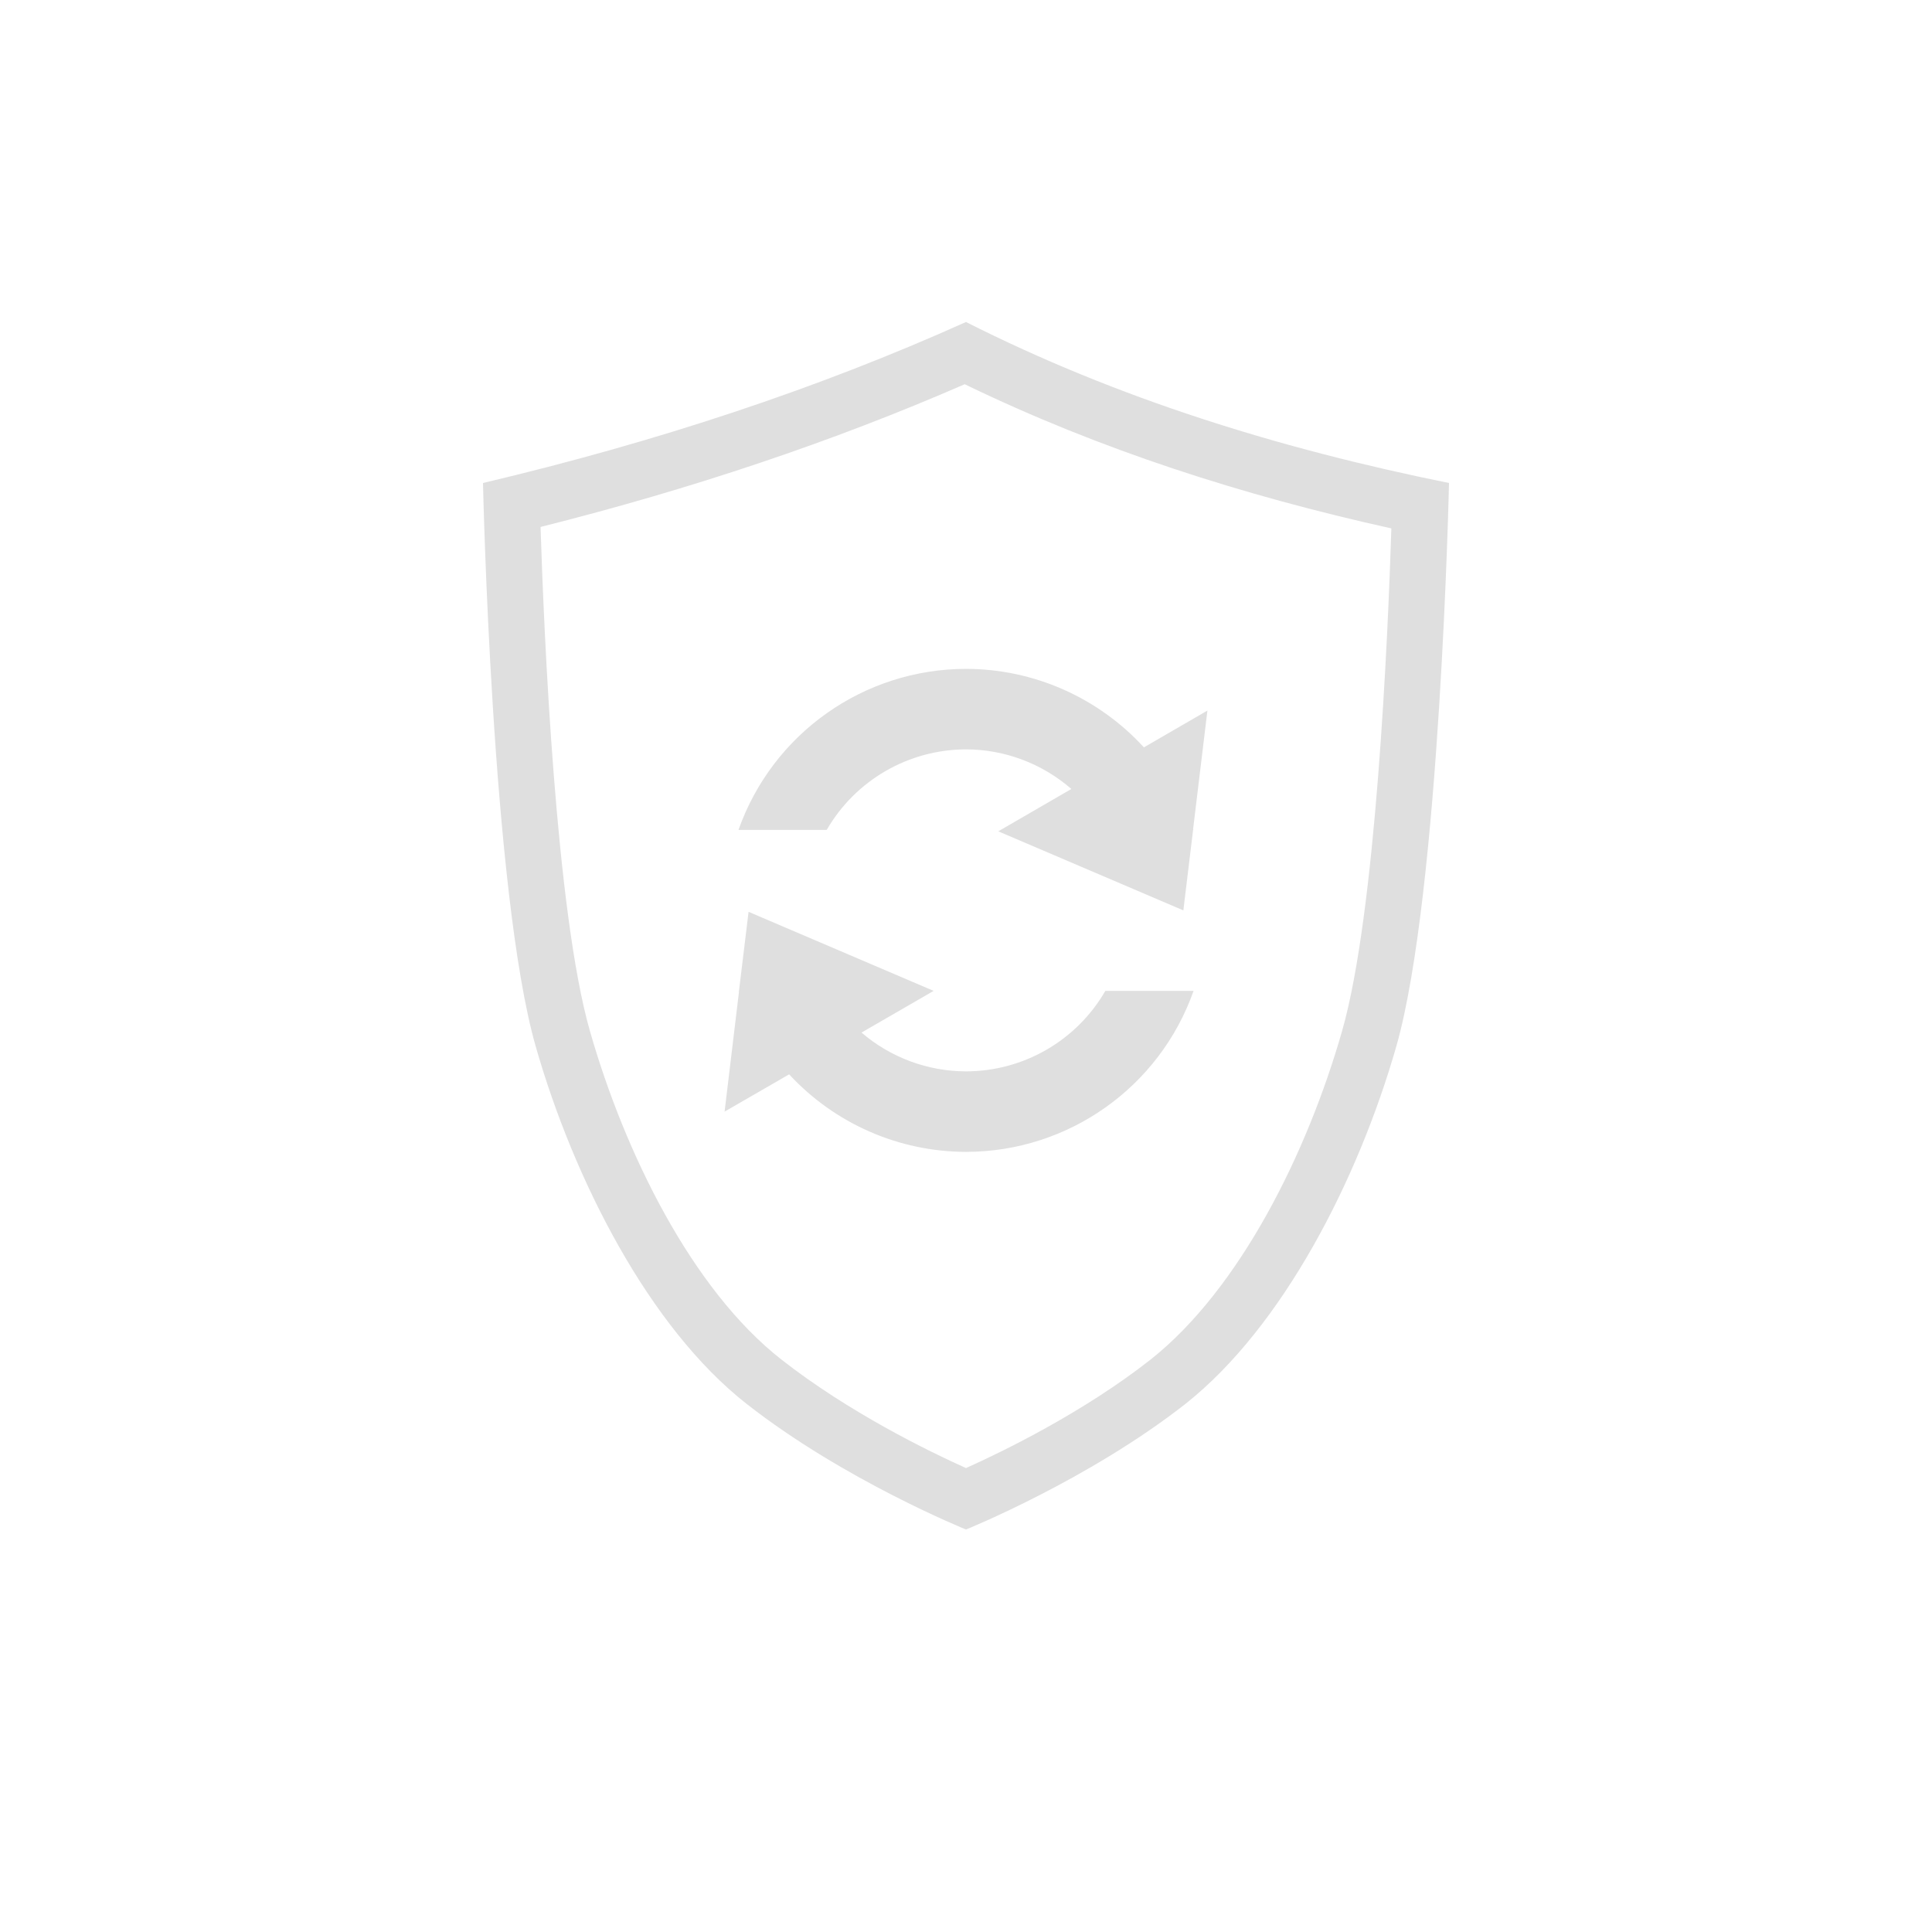 <svg clip-rule="evenodd" fill-rule="evenodd" stroke-linejoin="round" stroke-miterlimit="2" viewBox="-4 -4 24 24" xmlns="http://www.w3.org/2000/svg">
 <defs>
  <style id="current-color-scheme" type="text/css">
   .ColorScheme-Text { color:#dfdfdf; } .ColorScheme-Highlight { color:#4285f4; } .ColorScheme-NeutralText { color:#ff9800; } .ColorScheme-PositiveText { color:#4caf50; } .ColorScheme-NegativeText { color:#f44336; }
  </style>
 </defs>
 <path style="fill:currentColor" class="ColorScheme-Text" d="m8 0c-1.839.827-3.843 1.49-6 2 0 0 .109 5.094.655 7 .473 1.652 1.407 3.489 2.619 4.439 1.211.95 2.726 1.561 2.726 1.561s1.515-.611 2.727-1.561c1.211-.96 2.145-2.787 2.618-4.439.545-1.906.655-7 .655-7-2.097-.424-4.115-1.047-6-2zm-.016.773c-1.635.712-3.393 1.302-5.269 1.773.043 1.352.191 4.786.613 6.261.433 1.514 1.267 3.211 2.378 4.081.838.657 1.831 1.141 2.294 1.349.463-.208 1.456-.691 2.292-1.347 1.111-.88 1.947-2.568 2.38-4.083.42-1.468.569-4.879.612-6.243-1.842-.408-3.62-.977-5.3-1.791zm-2.685 6.554 2.299.982-.896.518c.361.31.822.481 1.298.482.715-.001 1.374-.382 1.731-1h1.096c-.423 1.198-1.556 1.999-2.826 2-.835-.001-1.631-.35-2.198-.963l-.802.463.179-1.49-.004-.01h.004zm2.702-3.018c.84.001 1.641.355 2.209.975l.789-.457-.178 1.474.004.008h-.004l-.121 1-2.299-.982.908-.526c-.363-.316-.827-.491-1.308-.492-.714.001-1.374.382-1.731 1h-1.096c.424-1.198 1.556-1.999 2.827-2z"/>
</svg>
